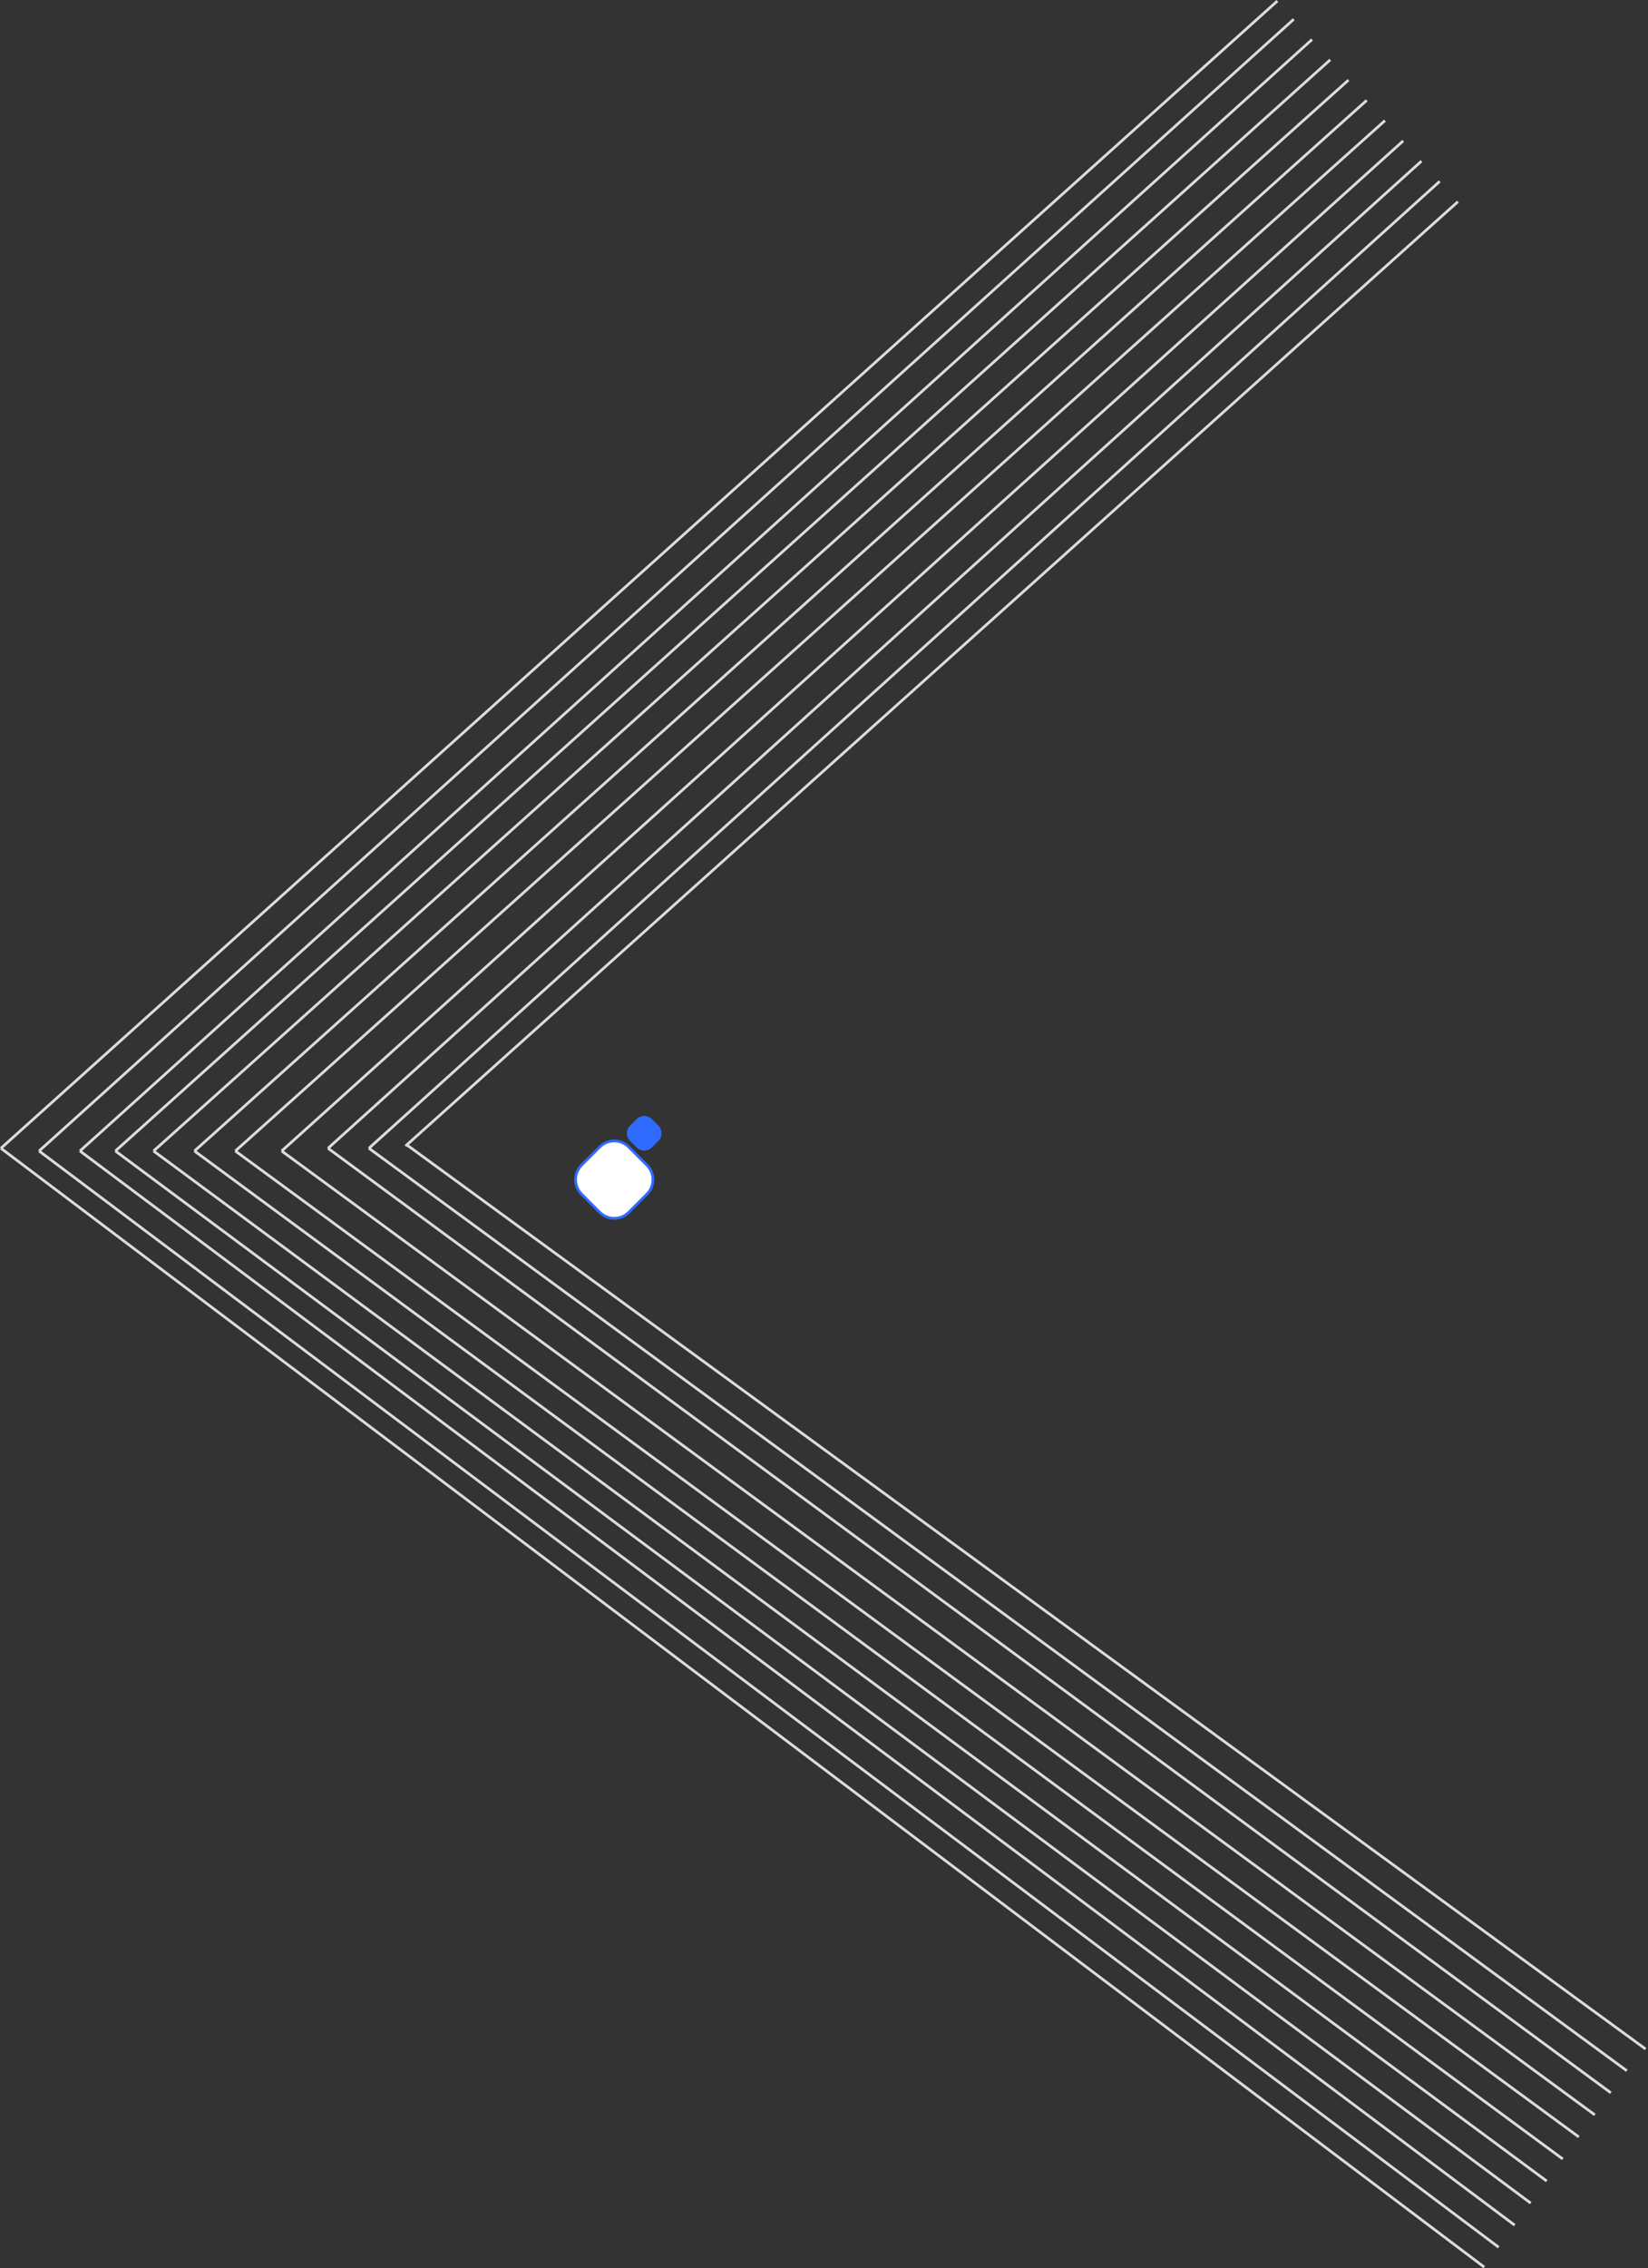 <svg xmlns="http://www.w3.org/2000/svg" width="604.568" height="831.719" viewBox="0 0 604.568 831.719">
  <rect x="0" y="0" width="604.568" height="831.719" fill="#333333" stroke="none"/>
  <g id="InstituteWebsiteLRightArt" transform="translate(-282.166 -7.445)">
    <line id="Line_25" data-name="Line 25" x2="544.161" y2="410.265" transform="translate(282.5 428.5)" fill="none" stroke="#dcdcdc" stroke-width="1"/>
    <line id="Line_26" data-name="Line 26" x2="535.452" y2="401.984" transform="translate(296.5 429.5)" fill="none" stroke="#dcdcdc" stroke-width="1"/>
    <line id="Line_27" data-name="Line 27" x2="526.329" y2="393.894" transform="translate(311.5 429.5)" fill="none" stroke="#dcdcdc" stroke-width="1"/>
    <line id="Line_28" data-name="Line 28" x2="519.207" y2="385.804" transform="translate(324.5 429.5)" fill="none" stroke="#dcdcdc" stroke-width="1"/>
    <line id="Line_29" data-name="Line 29" x2="511.085" y2="377.713" transform="translate(338.5 429.5)" fill="none" stroke="#dcdcdc" stroke-width="1"/>
    <line id="Line_30" data-name="Line 30" x2="501.963" y2="369.623" transform="translate(353.5 429.5)" fill="none" stroke="#dcdcdc" stroke-width="1"/>
    <line id="Line_31" data-name="Line 31" x2="492.841" y2="361.534" transform="translate(368.5 429.5)" fill="none" stroke="#dcdcdc" stroke-width="1"/>
    <line id="Line_32" data-name="Line 32" x2="481.719" y2="353.443" transform="translate(385.5 429.5)" fill="none" stroke="#dcdcdc" stroke-width="1"/>
    <line id="Line_33" data-name="Line 33" x2="470.597" y2="346.353" transform="translate(402.5 428.5)" fill="none" stroke="#dcdcdc" stroke-width="1"/>
    <line id="Line_34" data-name="Line 34" x2="461.474" y2="338.263" transform="translate(417.5 428.5)" fill="none" stroke="#dcdcdc" stroke-width="1"/>
    <line id="Line_35" data-name="Line 35" x1="1" y2="562.582" transform="matrix(0.588, -0.809, 0.809, 0.588, 430.714, 427.995)" fill="none" stroke="#dcdcdc" stroke-width="1"/>
    <line id="Line_36" data-name="Line 36" x1="468.264" y2="420.683" transform="translate(282.5 7.817)" fill="none" stroke="#dcdcdc" stroke-width="1"/>
    <line id="Line_37" data-name="Line 37" x1="460.287" y2="414.995" transform="translate(296.5 14.505)" fill="none" stroke="#dcdcdc" stroke-width="1"/>
    <line id="Line_38" data-name="Line 38" x1="451.978" y2="407.564" transform="translate(311.5 21.937)" fill="none" stroke="#dcdcdc" stroke-width="1"/>
    <line id="Line_39" data-name="Line 39" x1="445.669" y2="400.132" transform="translate(324.5 29.368)" fill="none" stroke="#dcdcdc" stroke-width="1"/>
    <line id="Line_40" data-name="Line 40" x1="438.361" y2="392.7" transform="translate(338.5 36.8)" fill="none" stroke="#dcdcdc" stroke-width="1"/>
    <line id="Line_41" data-name="Line 41" x1="430.052" y2="385.269" transform="translate(353.5 44.231)" fill="none" stroke="#dcdcdc" stroke-width="1"/>
    <line id="Line_42" data-name="Line 42" x1="421.743" y2="377.838" transform="translate(368.5 51.662)" fill="none" stroke="#dcdcdc" stroke-width="1"/>
    <line id="Line_43" data-name="Line 43" x1="411.434" y2="370.406" transform="translate(385.5 59.094)" fill="none" stroke="#dcdcdc" stroke-width="1"/>
    <line id="Line_44" data-name="Line 44" x1="401.126" y2="361.975" transform="translate(402.5 66.525)" fill="none" stroke="#dcdcdc" stroke-width="1"/>
    <line id="Line_45" data-name="Line 45" x1="392.817" y2="354.543" transform="translate(417.5 73.957)" fill="none" stroke="#dcdcdc" stroke-width="1"/>
    <line id="Line_46" data-name="Line 46" x1="1" y2="518.642" transform="translate(816.339 80.646) rotate(48)" fill="none" stroke="#dcdcdc" stroke-width="1"/>
    <g id="Polygon_9" data-name="Polygon 9" transform="translate(489.5 422)" fill="#fff">
      <path d="M 18 32.186 C 15.997 32.186 14.113 31.406 12.697 29.99 L 6.01 23.303 C 3.086 20.379 3.086 15.621 6.01 12.697 L 12.697 6.01 C 14.113 4.594 15.997 3.814 18 3.814 C 20.003 3.814 21.887 4.594 23.303 6.01 L 29.99 12.697 C 32.914 15.621 32.914 20.379 29.99 23.303 L 23.303 29.99 C 21.887 31.406 20.003 32.186 18 32.186 Z" stroke="none"/>
      <path d="M 18 4.314 C 16.13 4.314 14.372 5.042 13.05 6.364 L 6.364 13.05 C 3.635 15.78 3.635 20.22 6.364 22.95 L 13.05 29.636 C 14.372 30.958 16.13 31.686 18 31.686 C 19.87 31.686 21.628 30.958 22.95 29.636 L 29.636 22.95 C 30.958 21.628 31.686 19.87 31.686 18 C 31.686 16.13 30.958 14.372 29.636 13.05 L 22.95 6.364 C 21.628 5.042 19.87 4.314 18 4.314 M 18 3.314 C 20.047 3.314 22.095 4.095 23.657 5.657 L 30.343 12.343 C 33.467 15.467 33.467 20.533 30.343 23.657 L 23.657 30.343 C 22.095 31.905 20.047 32.686 18 32.686 C 15.953 32.686 13.905 31.905 12.343 30.343 L 5.657 23.657 C 2.533 20.533 2.533 15.467 5.657 12.343 L 12.343 5.657 C 13.905 4.095 15.953 3.314 18 3.314 Z" stroke="none" fill="#306bff"/>
    </g>
    <path id="Polygon_10" data-name="Polygon 10" d="M5.172,2.828a4,4,0,0,1,5.657,0l2.343,2.343a4,4,0,0,1,0,5.657l-2.343,2.343a4,4,0,0,1-5.657,0L2.828,10.828a4,4,0,0,1,0-5.657Z" transform="translate(510.5 415)" fill="#306bff"/>
  </g>
</svg>

